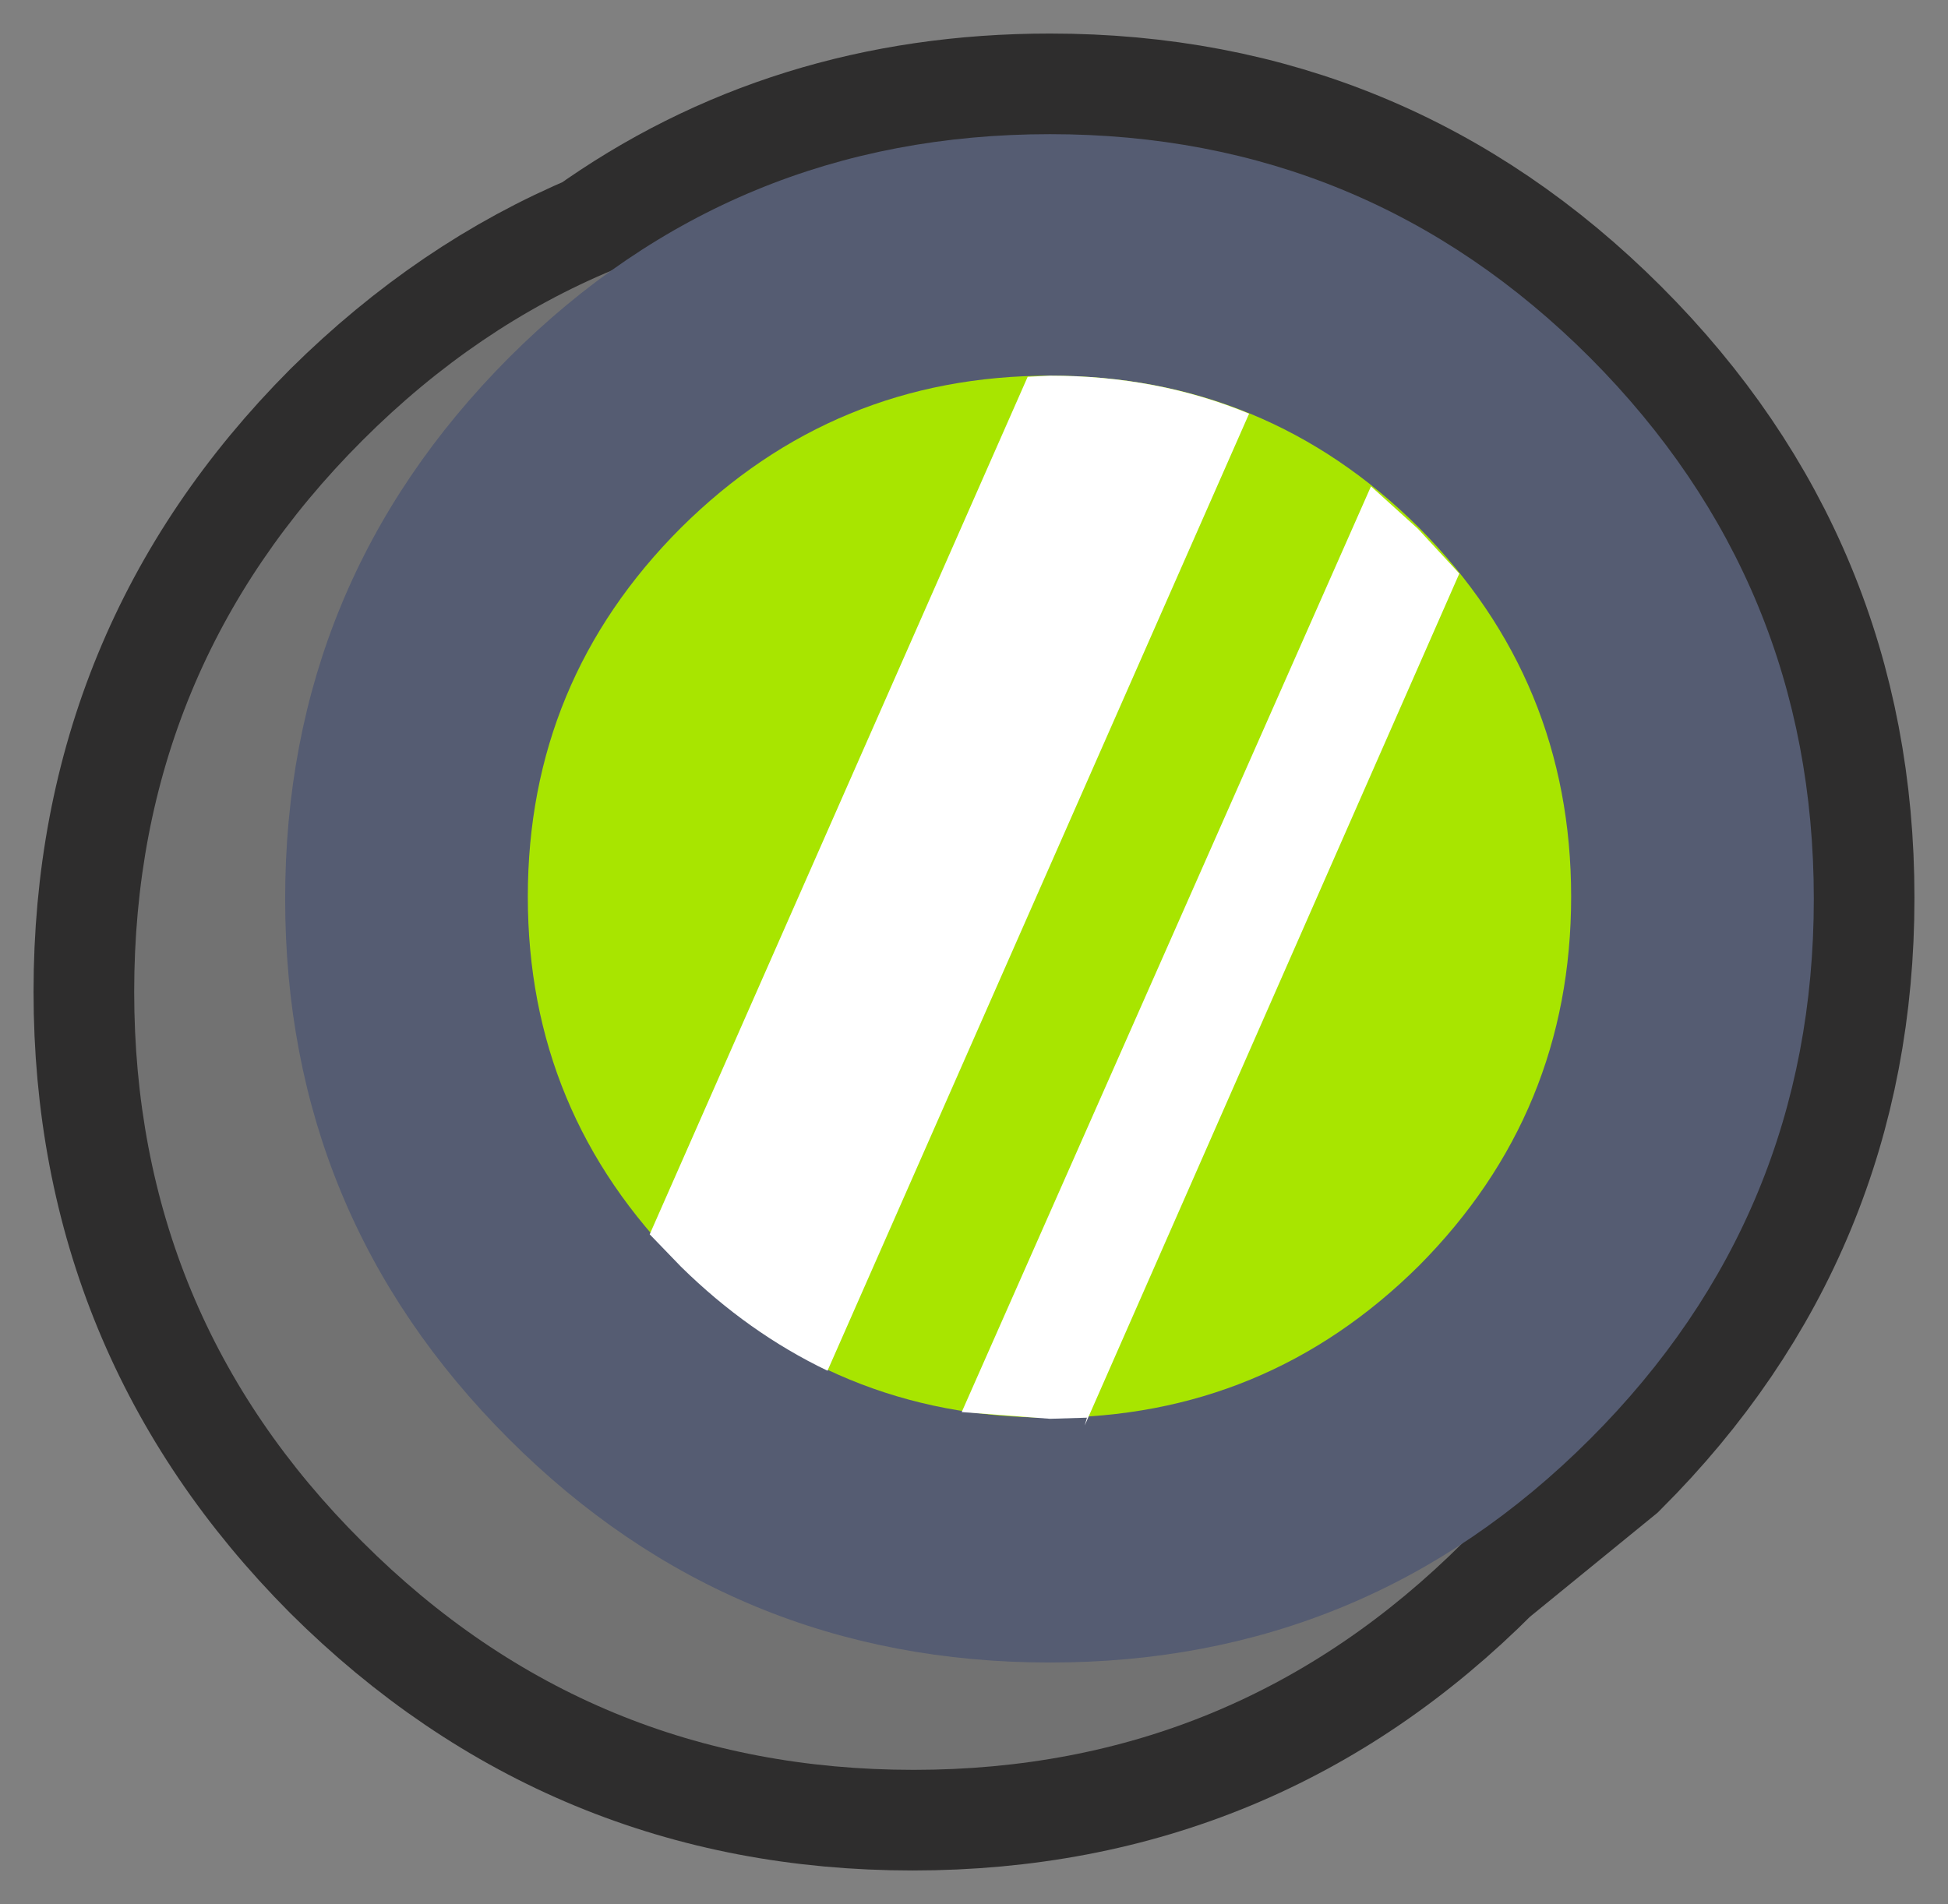 <?xml version="1.0" encoding="UTF-8" standalone="no"?>
<svg xmlns:xlink="http://www.w3.org/1999/xlink" height="85.15px" width="87.1px" xmlns="http://www.w3.org/2000/svg">
  <rect width="100%" height="100%" fill="#808080" stroke="none"/>
  <g transform="matrix(1.0, 0.0, 0.0, 1.0, 43.55, 42.6)">
    <path d="M27.55 -26.6 Q37.55 -16.6 37.55 -2.45 37.55 11.7 27.55 21.7 L21.85 26.35 Q11.7 36.55 -2.75 36.55 -17.15 36.55 -27.4 26.35 -37.55 16.15 -37.55 1.75 -37.55 -12.7 -27.4 -22.9 -22.3 -27.95 -16.2 -30.5 -7.7 -36.6 3.4 -36.6 17.55 -36.6 27.55 -26.6" fill="#ffffff" fill-rule="evenodd" stroke="none"/>
    <path d="M27.55 -26.6 Q37.55 -16.6 37.55 -2.45 37.55 11.7 27.55 21.7 L21.85 26.35 Q11.7 36.55 -2.75 36.55 -17.15 36.55 -27.4 26.35 -37.55 16.15 -37.55 1.75 -37.55 -12.7 -27.4 -22.9 -22.3 -27.95 -16.2 -30.5 -7.7 -36.6 3.4 -36.6 17.55 -36.6 27.55 -26.6 Z" fill="none" stroke="#2e2d2d" stroke-linecap="square" stroke-linejoin="miter" stroke-miterlimit="3.0" stroke-width="9.0"/>
    <path d="M-2.7 -33.1 Q11.7 -33.1 21.9 -22.9 32.1 -12.7 32.1 1.75 32.1 16.2 21.9 26.35 11.7 36.55 -2.7 36.55 -17.15 36.55 -27.35 26.35 -37.55 16.2 -37.55 1.75 -37.55 -12.7 -27.35 -22.9 -17.15 -33.1 -2.7 -33.1" fill="#727272" fill-rule="evenodd" stroke="none"/>
    <path d="M3.4 -36.6 Q17.55 -36.6 27.55 -26.6 37.55 -16.55 37.55 -2.4 37.55 11.75 27.55 21.75 17.55 31.75 3.4 31.75 -10.8 31.75 -20.8 21.75 -30.8 11.75 -30.8 -2.4 -30.8 -16.55 -20.8 -26.6 -10.8 -36.6 3.4 -36.6" fill="#555c72" fill-rule="evenodd" stroke="none"/>
    <path d="M3.4 -25.8 Q13.05 -25.8 19.9 -19.0 26.7 -12.15 26.7 -2.5 26.7 7.15 19.9 14.0 13.05 20.8 3.4 20.8 -6.25 20.8 -13.1 14.0 -19.95 7.15 -19.95 -2.5 -19.95 -12.15 -13.1 -19.0 -6.25 -25.8 3.4 -25.8" fill="#a8e500" fill-rule="evenodd" stroke="none"/>
    <path d="M19.85 -18.95 L21.7 -16.95 4.95 21.15 5.05 20.8 3.4 20.85 -0.55 20.55 17.75 -20.85 19.85 -18.95 M3.4 -25.8 Q8.2 -25.8 12.3 -24.1 L-6.55 18.7 Q-10.1 17.0 -13.1 14.05 L-14.5 12.6 2.4 -25.75 3.4 -25.8" fill="#ffffff" fill-rule="evenodd" stroke="none"/>
  </g>
</svg>
